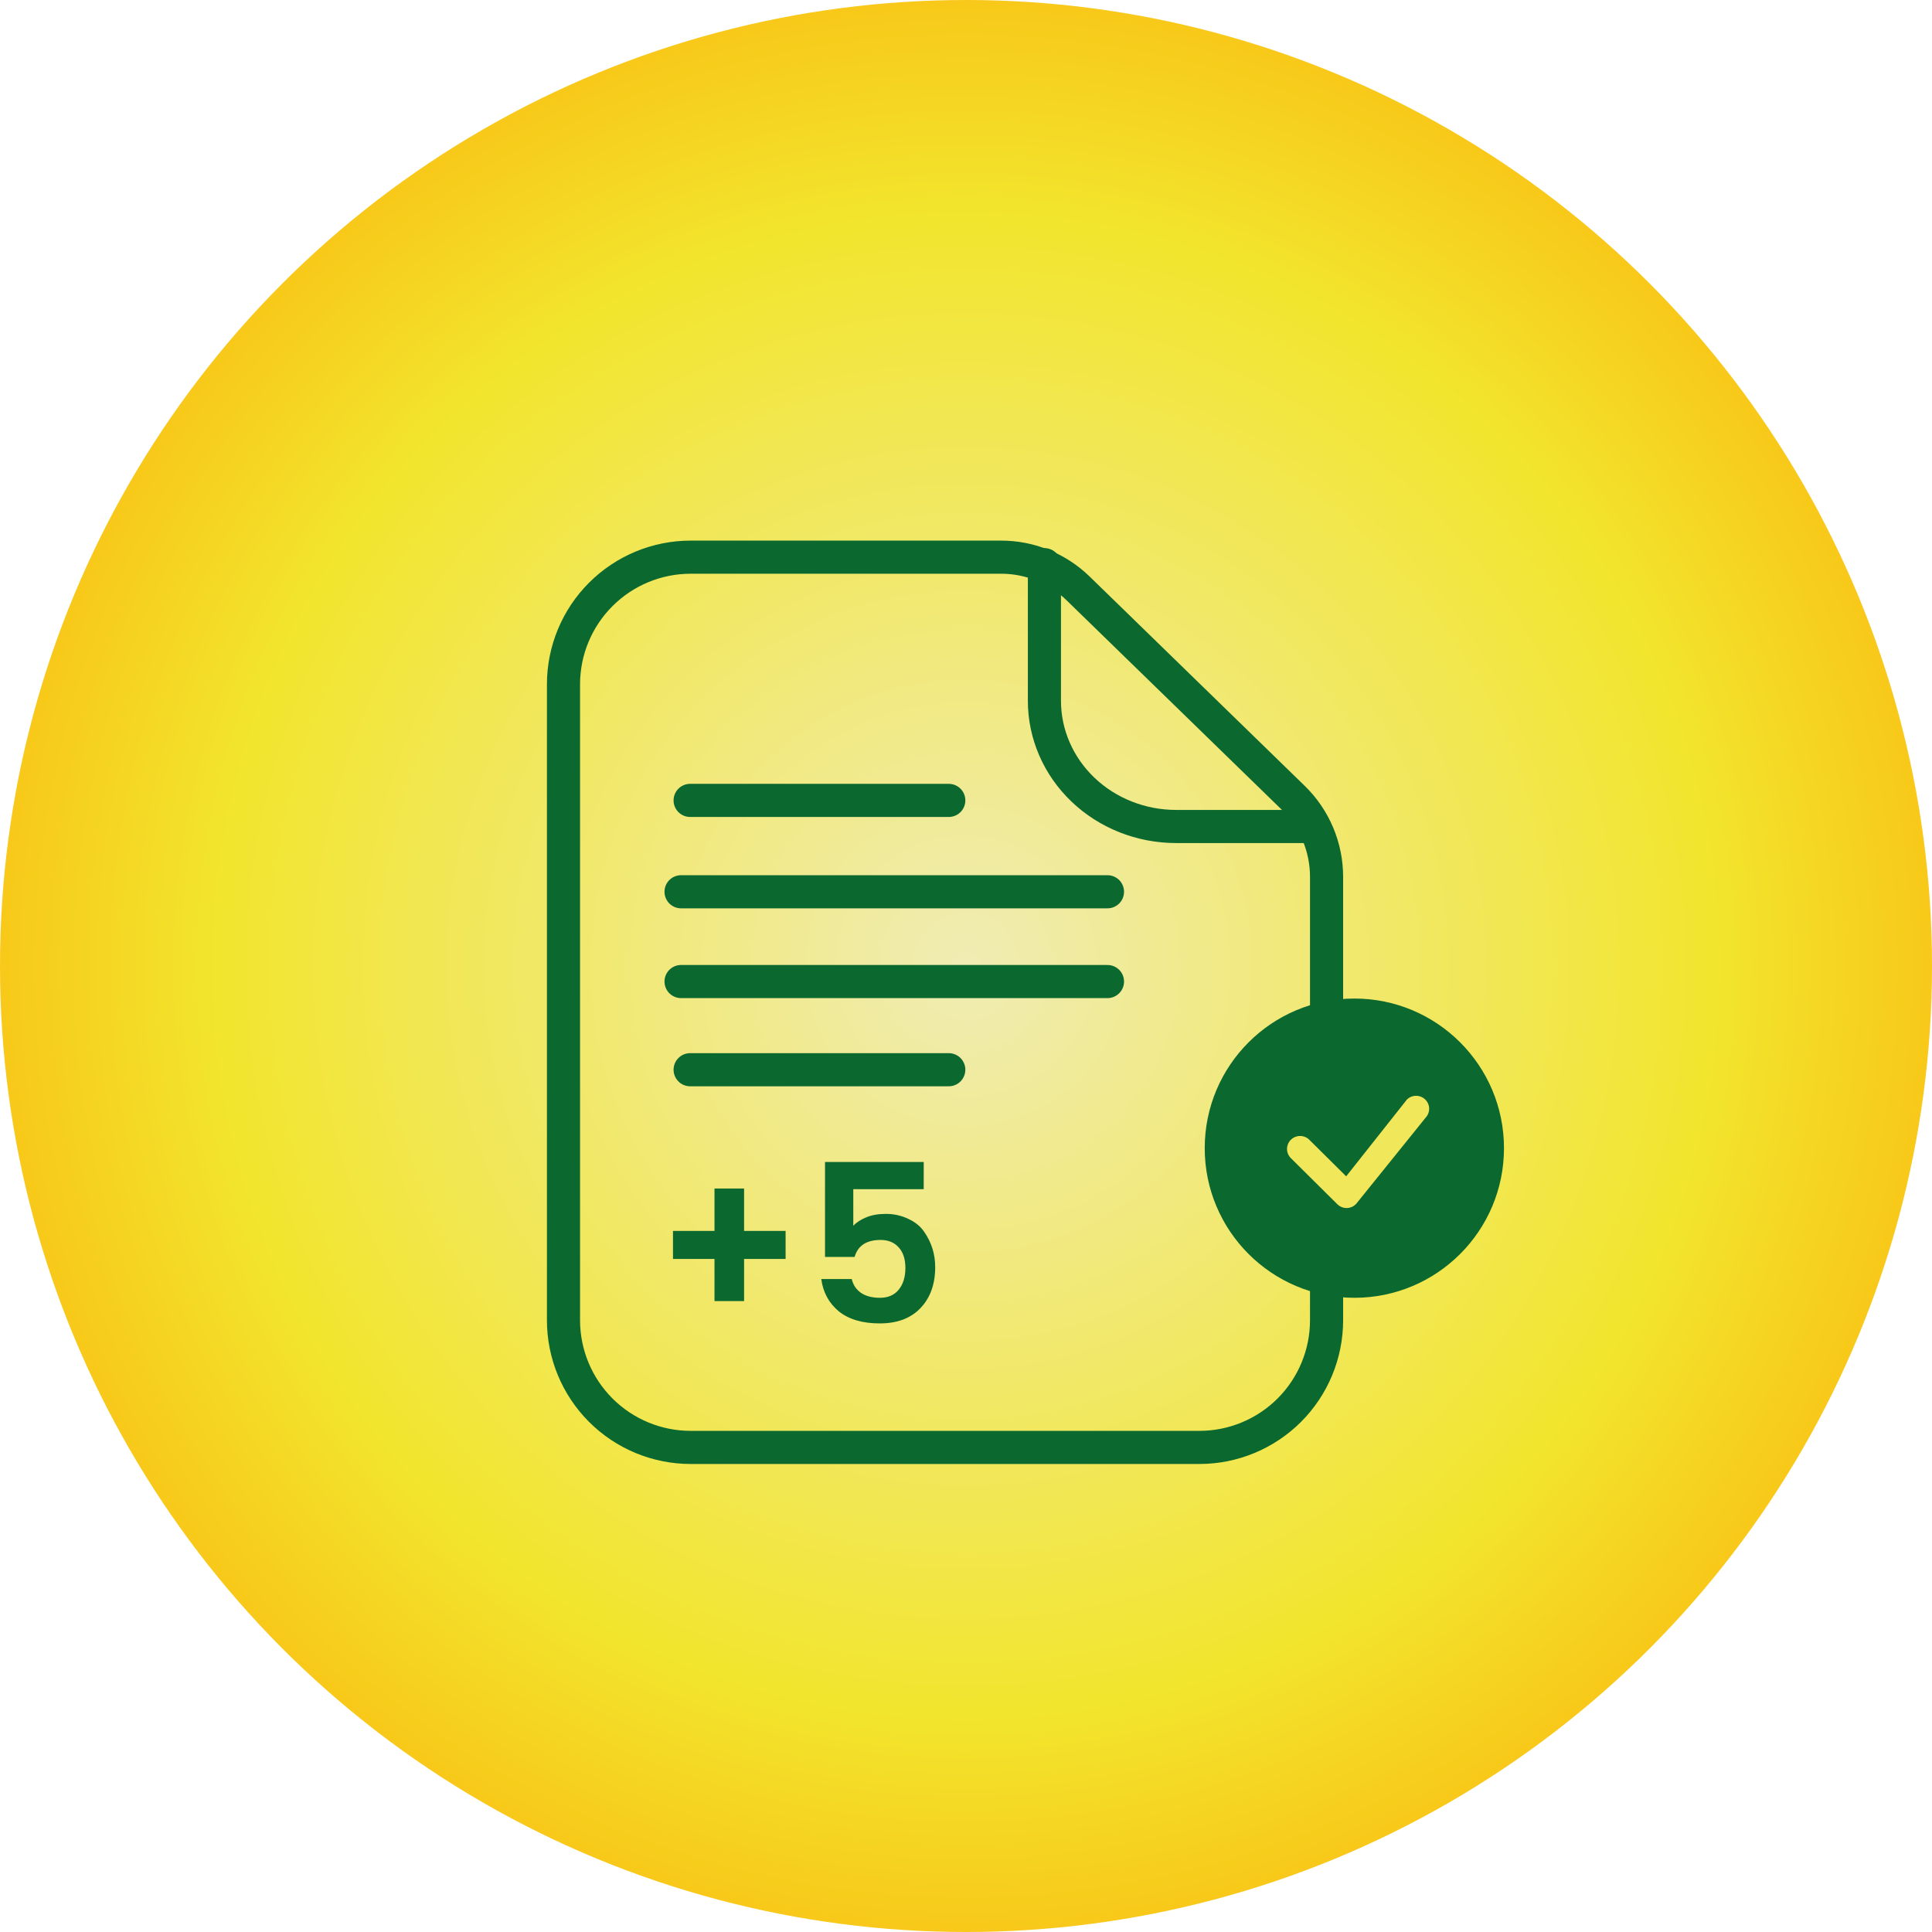 <svg width="175" height="175" viewBox="0 0 175 175" fill="none" xmlns="http://www.w3.org/2000/svg">
<circle cx="87.5" cy="87.5" r="87.5" fill="url(#paint0_radial_316_15)"/>
<path fill-rule="evenodd" clip-rule="evenodd" d="M120.16 119.587V79.424C120.16 76.725 119.069 74.14 117.135 72.258L97.66 53.303C95.793 51.485 93.291 50.468 90.686 50.468H62.561C59.506 50.468 56.576 51.682 54.416 53.843C52.255 56.003 51.041 58.933 51.041 61.988V119.587C51.041 122.642 52.255 125.572 54.416 127.733C56.576 129.893 59.506 131.107 62.561 131.107H108.64C111.695 131.107 114.625 129.893 116.786 127.733C118.946 125.572 120.16 122.642 120.16 119.587Z" stroke="#0B682F" stroke-width="3" stroke-linecap="round" stroke-linejoin="round"/>
<path d="M94.603 51.146V63.479C94.603 66.498 95.86 69.394 98.097 71.529C100.333 73.664 103.367 74.863 106.53 74.863H118.998" stroke="#0B682F" stroke-width="3" stroke-linecap="round" stroke-linejoin="round"/>
<circle cx="122.677" cy="104.001" r="13.553" fill="#0B682F"/>
<path d="M127.452 99.582C127.674 99.372 127.97 99.256 128.278 99.258C128.585 99.26 128.879 99.381 129.098 99.594C129.317 99.808 129.445 100.097 129.453 100.402C129.461 100.707 129.349 101.003 129.142 101.227L122.84 109.047C122.732 109.163 122.601 109.256 122.455 109.32C122.31 109.385 122.153 109.419 121.994 109.422C121.835 109.425 121.676 109.396 121.529 109.337C121.381 109.278 121.247 109.19 121.134 109.078L116.955 104.932C116.839 104.824 116.745 104.694 116.681 104.55C116.616 104.406 116.581 104.25 116.578 104.093C116.576 103.935 116.605 103.778 116.664 103.632C116.724 103.485 116.813 103.353 116.925 103.241C117.038 103.129 117.172 103.041 117.319 102.982C117.467 102.923 117.625 102.894 117.784 102.897C117.943 102.9 118.099 102.934 118.245 102.998C118.39 103.063 118.521 103.155 118.629 103.271L121.937 106.551L127.422 99.617C127.432 99.604 127.442 99.593 127.453 99.582H127.452Z" fill="#F1E75B"/>
<path d="M71.159 111.494V114.034H67.399V117.854H64.719V114.034H60.959V111.494H64.719V107.654H67.399V111.494H71.159ZM74.73 105.254H83.67V107.714H77.29V111.034C77.57 110.727 77.957 110.474 78.45 110.274C78.944 110.06 79.543 109.954 80.25 109.954C80.957 109.954 81.624 110.1 82.25 110.394C82.89 110.687 83.377 111.08 83.71 111.574C84.377 112.534 84.71 113.6 84.71 114.774C84.71 116.32 84.263 117.56 83.37 118.494C82.49 119.414 81.263 119.874 79.69 119.874C78.117 119.874 76.877 119.507 75.97 118.774C75.077 118.027 74.55 117.054 74.39 115.854H77.15C77.27 116.374 77.543 116.787 77.97 117.094C78.41 117.4 78.99 117.554 79.71 117.554C80.444 117.554 81.01 117.307 81.41 116.814C81.81 116.32 82.01 115.667 82.01 114.854C82.01 114.04 81.803 113.414 81.39 112.974C80.99 112.534 80.45 112.314 79.77 112.314C78.49 112.314 77.704 112.827 77.41 113.854H74.73V105.254Z" fill="#0B682F"/>
<line x1="62.512" y1="72.5" x2="85.94" y2="72.5" stroke="#0B682F" stroke-width="3" stroke-linecap="round"/>
<line x1="62.512" y1="96.895" x2="85.94" y2="96.895" stroke="#0B682F" stroke-width="3" stroke-linecap="round"/>
<path d="M61.69 80.776H100.315" stroke="#0B682F" stroke-width="3" stroke-linecap="round"/>
<path d="M61.69 88.908H100.315" stroke="#0B682F" stroke-width="3" stroke-linecap="round"/>
<defs>
<radialGradient id="paint0_radial_316_15" cx="0" cy="0" r="1" gradientUnits="userSpaceOnUse" gradientTransform="translate(87.5 87.5) rotate(90.1) scale(287.5)">
<stop stop-color="#F0ECB4"/>
<stop offset="0.237" stop-color="#F2E52D"/>
<stop offset="0.395" stop-color="#FFA400"/>
</radialGradient>
</defs>
</svg>
